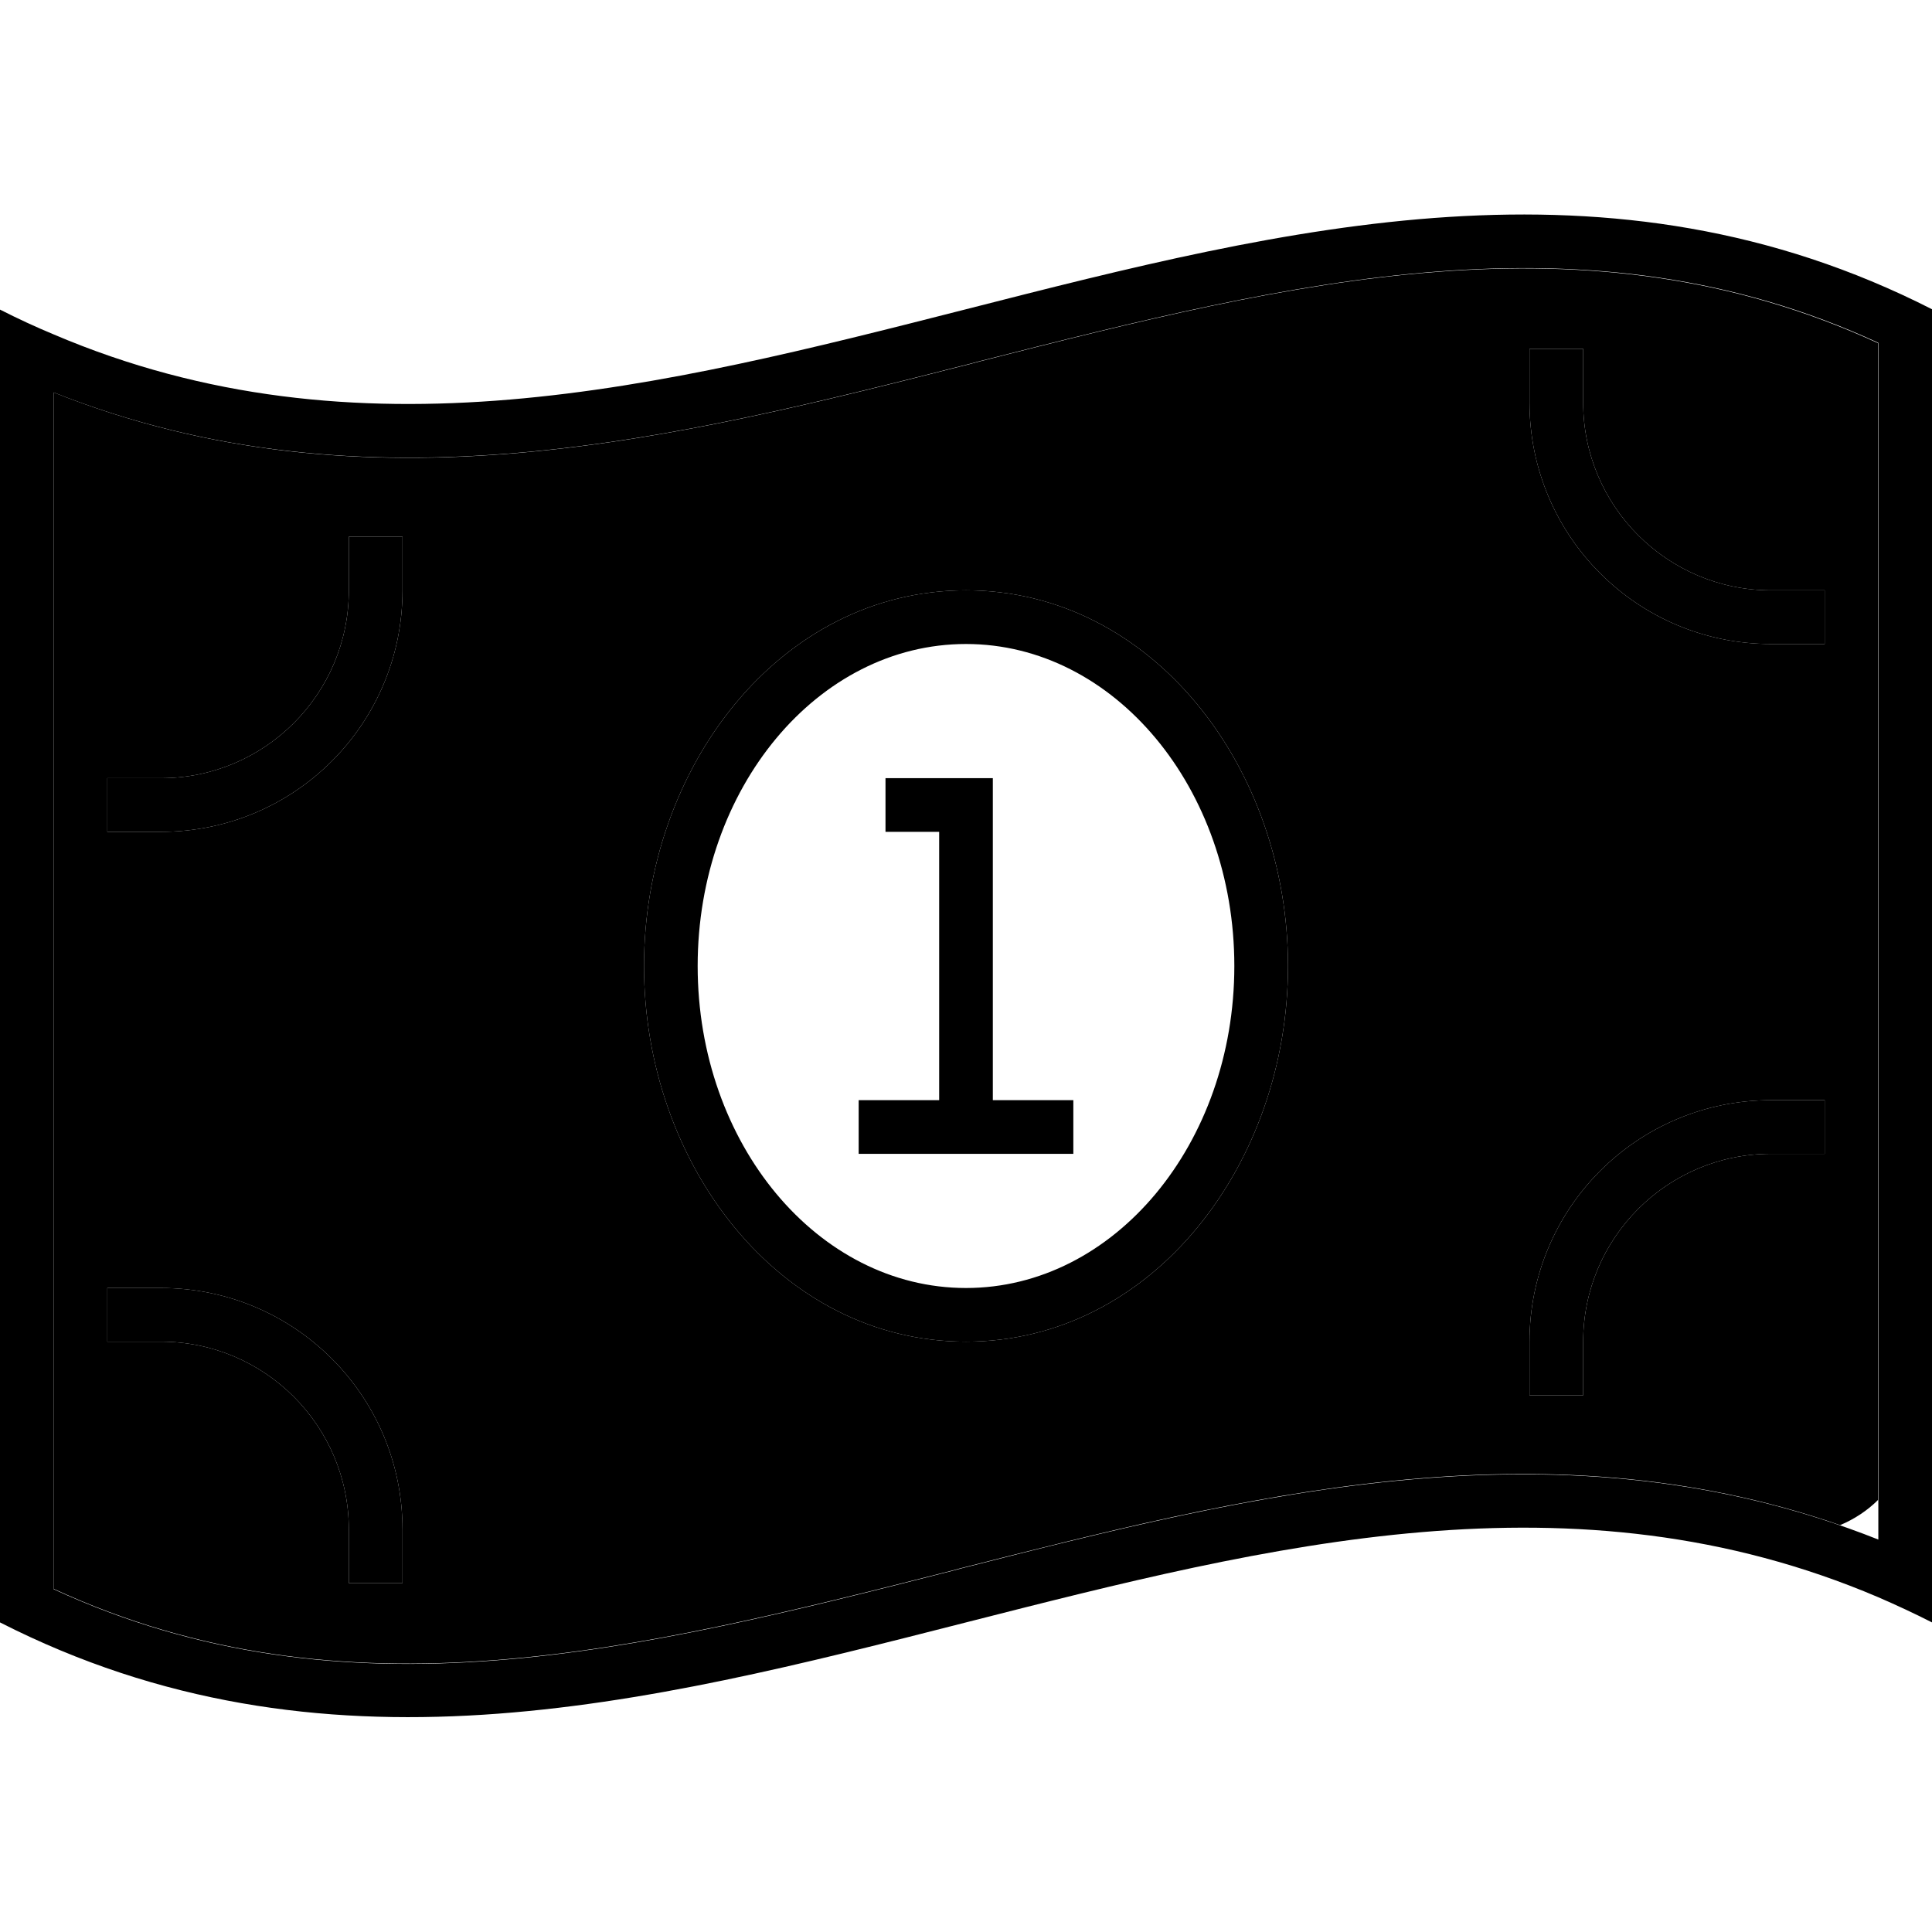<svg xmlns="http://www.w3.org/2000/svg" width="24" height="24" viewBox="0 0 576 512">
    <path class="pr-icon-duotone-secondary" d="M16 85l0 356.7c86.9 40.1 174.2 18.4 268-5.5l2.2-.6c83.7-21.3 172.7-44 262.4-12.9c4.3-1.8 8.2-4.4 11.3-7.5l0-344.9c-86.9-40.1-174.2-18.4-268 5.5l-2.2 .6C202.6 98.5 109.6 122.3 16 85zM32 200l8 0 8 0c30.9 0 56-25.1 56-56l0-8 0-8 16 0 0 8 0 8c0 39.8-32.2 72-72 72l-8 0-8 0 0-16zm0 152l8 0 8 0c39.8 0 72 32.2 72 72l0 8 0 8-16 0 0-8 0-8c0-30.9-25.1-56-56-56l-8 0-8 0 0-16zm160-96c0-59 40.4-112 96-112s96 53 96 112s-40.4 112-96 112s-96-53-96-112zM456 72l16 0 0 8 0 8c0 30.9 25.1 56 56 56l8 0 8 0 0 16-8 0-8 0c-39.8 0-72-32.2-72-72l0-8 0-8zm0 296c0-39.8 32.2-72 72-72l8 0 8 0 0 16-8 0-8 0c-30.9 0-56 25.1-56 56l0 8 0 8-16 0 0-8 0-8z"/>
    <path class="pr-icon-duotone-primary" d="M16 441.7L16 85c93.6 37.2 186.6 13.5 273.8-8.7l2.2-.6c93.8-23.9 181.1-45.6 268-5.5L560 427c-93.6-37.2-186.6-13.5-273.8 8.7l-2.2 .6c-93.8 23.9-181.1 45.6-268 5.5zm0-374C10.7 65.5 5.3 63 0 60.3L0 78.1 0 451.7c96 48.9 192 24.5 288 0c90.7-23.1 181.3-46.2 272-7.5c5.3 2.3 10.7 4.8 16 7.5l0-17.8 0-373.7c-96-48.9-192-24.5-288 0c-90.7 23.1-181.3 46.2-272 7.5zM384 256c0-59-40.4-112-96-112s-96 53-96 112s40.4 112 96 112s96-53 96-112zm-96 96c-44.2 0-80-43-80-96s35.8-96 80-96s80 43 80 96s-35.8 96-80 96zM536 160l8 0 0-16-8 0-8 0c-30.9 0-56-25.1-56-56l0-8 0-8-16 0 0 8 0 8c0 39.8 32.2 72 72 72l8 0zM32 216l8 0 8 0c39.8 0 72-32.2 72-72l0-8 0-8-16 0 0 8 0 8c0 30.9-25.1 56-56 56l-8 0-8 0 0 16zm504 80l-8 0c-39.8 0-72 32.2-72 72l0 8 0 8 16 0 0-8 0-8c0-30.9 25.1-56 56-56l8 0 8 0 0-16-8 0zM32 352l0 16 8 0 8 0c30.9 0 56 25.1 56 56l0 8 0 8 16 0 0-8 0-8c0-39.8-32.2-72-72-72l-8 0-8 0zM272 200l-8 0 0 16 8 0 8 0 0 80-16 0-8 0 0 16 8 0 16 0 16 0 16 0 8 0 0-16-8 0-16 0 0-88 0-8-8 0-16 0z"/>
</svg>